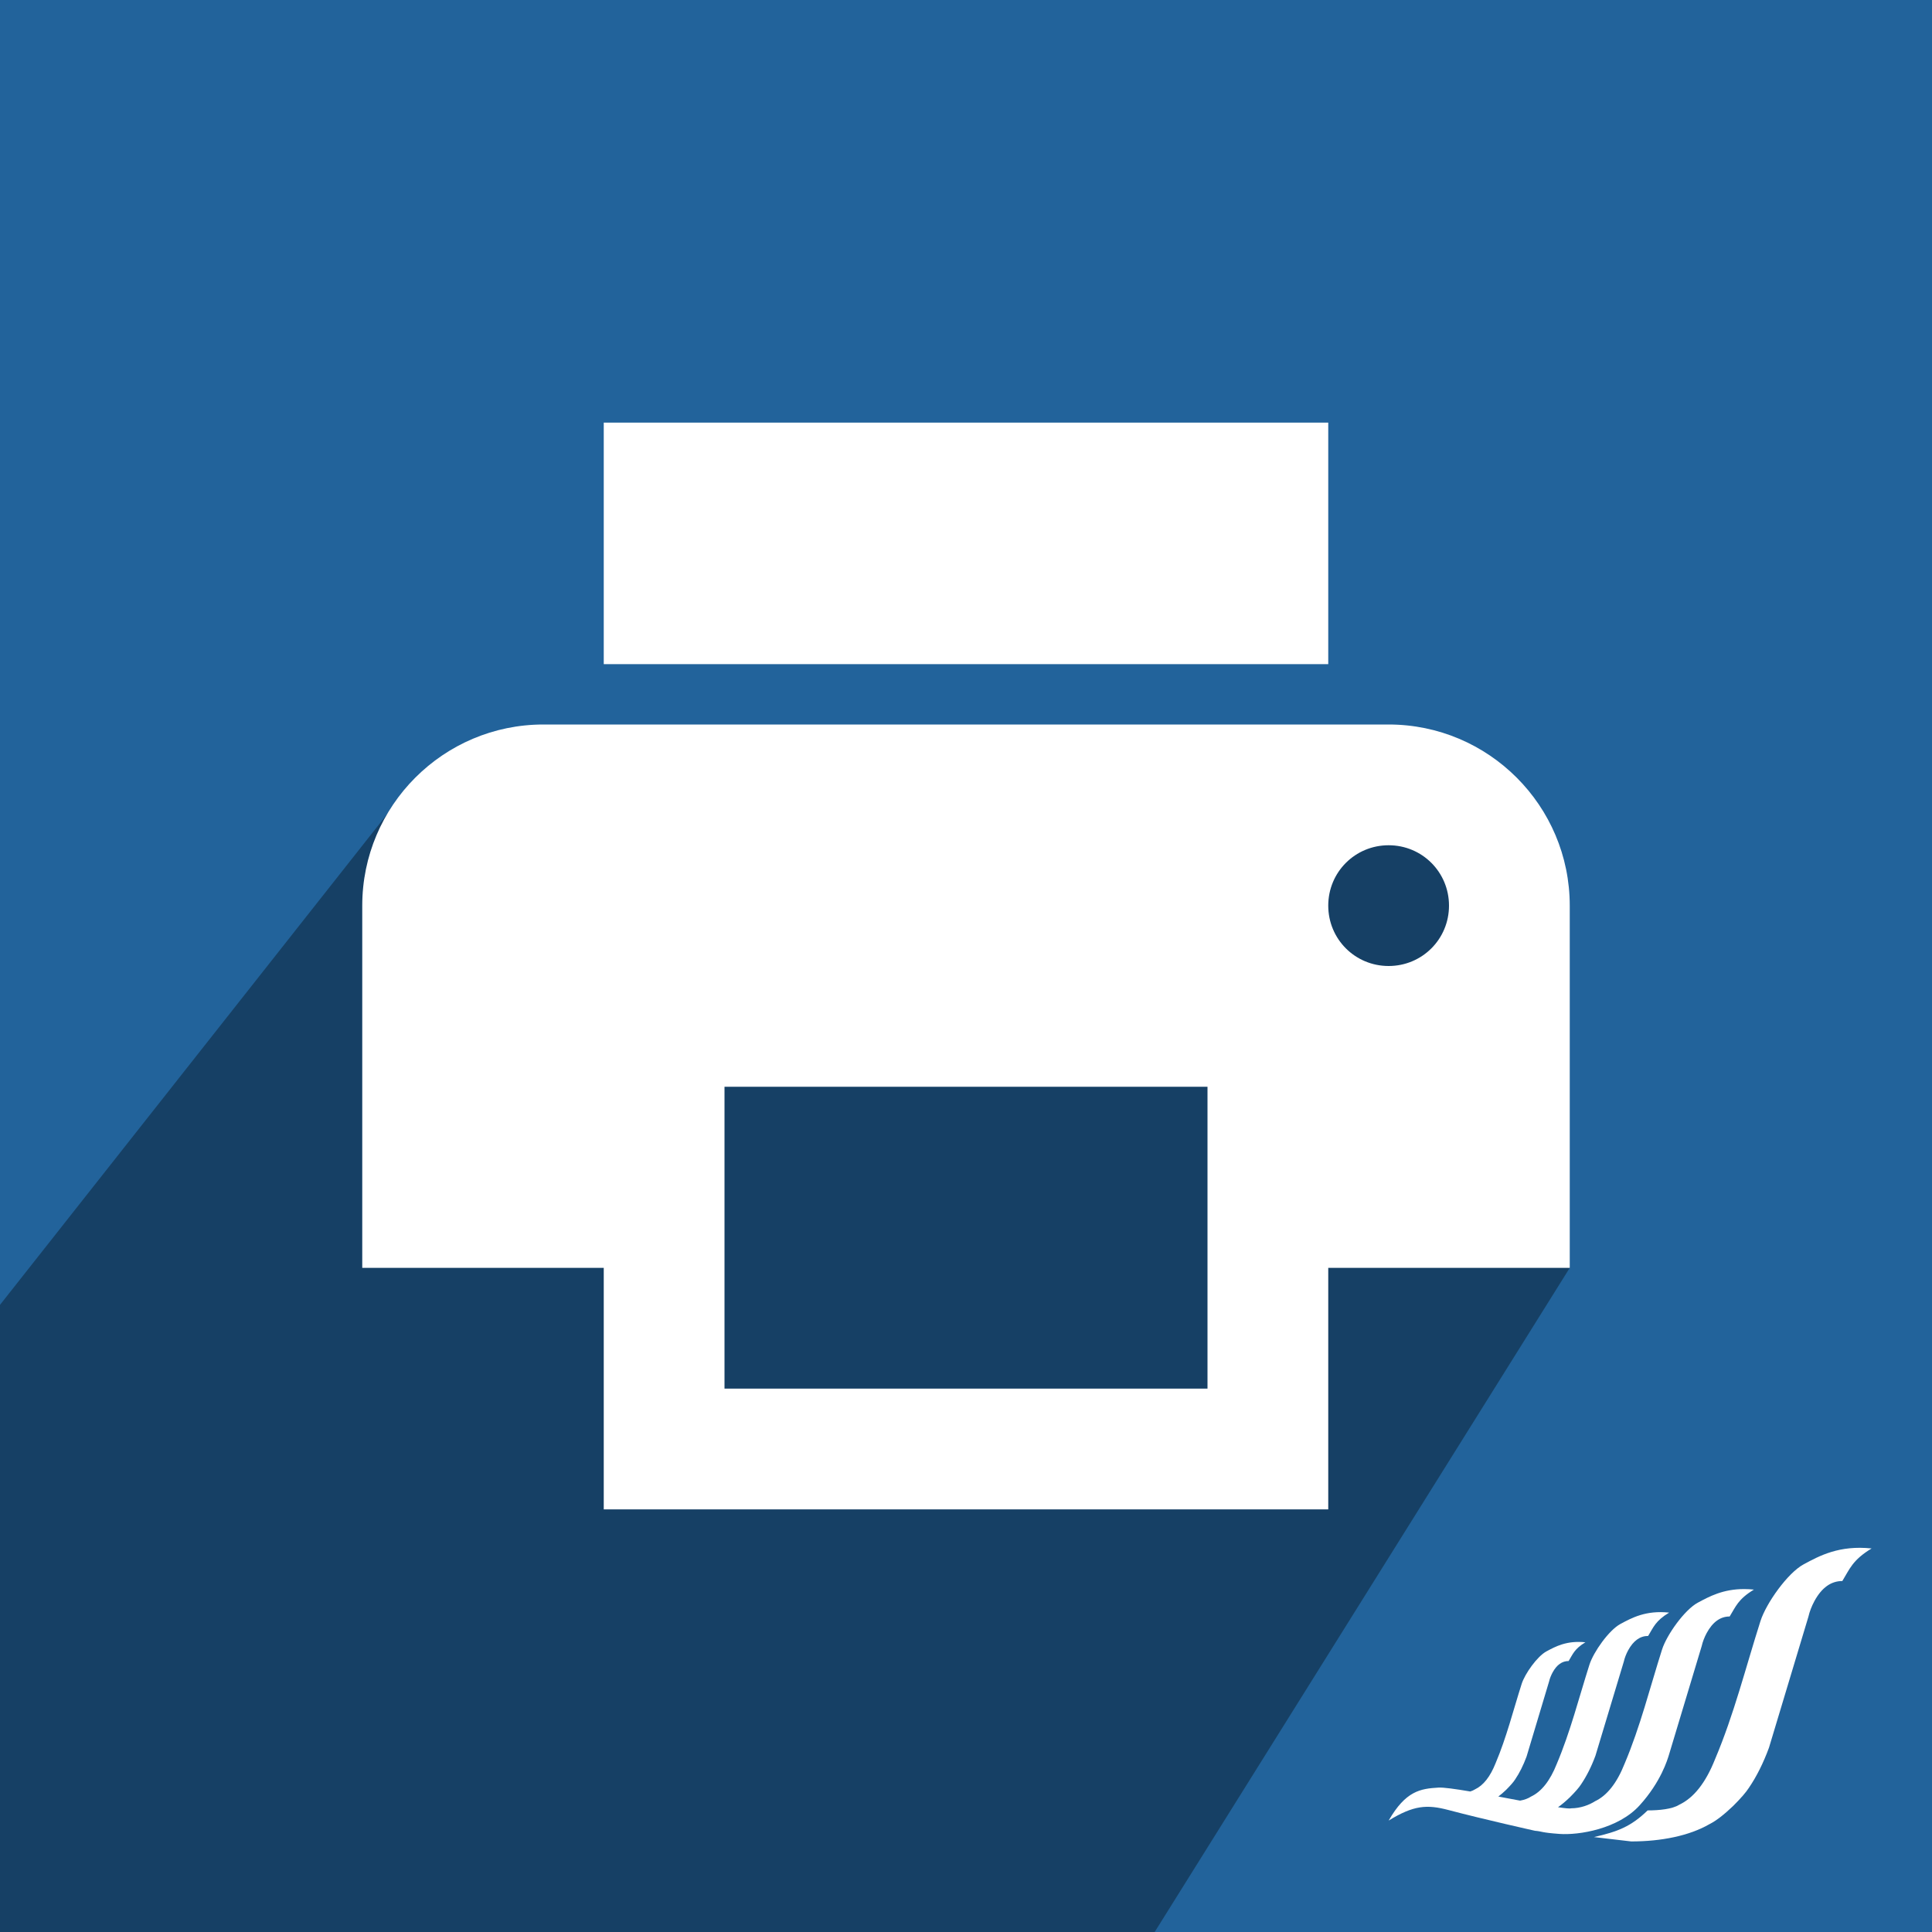 <?xml version="1.0" encoding="UTF-8" standalone="no"?>
<!-- Created with Inkscape (http://www.inkscape.org/) -->

<svg
   xmlns:dc="http://purl.org/dc/elements/1.1/"
   xmlns:cc="http://creativecommons.org/ns#"
   xmlns:rdf="http://www.w3.org/1999/02/22-rdf-syntax-ns#"
   xmlns:svg="http://www.w3.org/2000/svg"
   xmlns="http://www.w3.org/2000/svg"
   xmlns:xlink="http://www.w3.org/1999/xlink"
   xmlns:sodipodi="http://sodipodi.sourceforge.net/DTD/sodipodi-0.dtd"
   xmlns:inkscape="http://www.inkscape.org/namespaces/inkscape"
   id="svg2"
   version="1.1"
   inkscape:version="0.92.3 (2405546, 2018-03-11)"
   width="128"
   height="128"
   sodipodi:docname="icon.svg"
   inkscape:export-filename="/var/lib/odoo/cadesum/addons/trey-addons/print_formats_base/static/description/icon.png"
   inkscape:export-xdpi="96"
   inkscape:export-ydpi="96">
  <defs
     id="defs6">
    <symbol
       id="symbol5748">
      <title
         id="title5750">Grade</title>
      <path
         d="M24 34.54l12.36 7.46-3.27-14.06 10.91-9.45-14.38-1.24-5.62-13.25-5.62 13.25-14.38 1.24 10.91 9.45-3.27 14.06z"
         style="stroke:none"
         id="path5752" />
    </symbol>
    <symbol
       id="symbol4786">
      <title
         id="title4788">Person</title>
      <path
         d="M24 24c4.42 0 8-3.59 8-8 0-4.42-3.58-8-8-8s-8 3.58-8 8c0 4.41 3.58 8 8 8zm0 4c-5.33 0-16 2.67-16 8v4h32v-4c0-5.33-10.67-8-16-8z"
         style="stroke:none"
         id="path4790" />
    </symbol>
    <symbol
       id="symbol5791">
      <title
         id="title5793">Https</title>
      <path
         d="M36 16h-2v-4c0-5.52-4.48-10-10-10s-10 4.48-10 10v4h-2c-2.21 0-4 1.79-4 4v20c0 2.21 1.79 4 4 4h24c2.21 0 4-1.79 4-4v-20c0-2.21-1.79-4-4-4zm-12 18c-2.21 0-4-1.79-4-4s1.79-4 4-4 4 1.79 4 4-1.79 4-4 4zm6.2-18h-12.4v-4c0-3.42 2.78-6.2 6.2-6.2 3.42 0 6.2 2.78 6.2 6.2v4z"
         style="stroke:none"
         id="path5795" />
    </symbol>
    <symbol
       id="symbol5857">
      <title
         id="title5859">Lock Open</title>
      <path
         d="M24 34c2.21 0 4-1.79 4-4s-1.79-4-4-4-4 1.79-4 4 1.79 4 4 4zm12-18h-2v-4c0-5.52-4.48-10-10-10s-10 4.48-10 10h3.8c0-3.42 2.78-6.2 6.2-6.2 3.42 0 6.2 2.78 6.2 6.2v4h-18.2c-2.21 0-4 1.79-4 4v20c0 2.21 1.79 4 4 4h24c2.21 0 4-1.79 4-4v-20c0-2.21-1.79-4-4-4zm0 24h-24v-20h24v20z"
         style="stroke:none"
         id="path5861" />
    </symbol>
    <symbol
       id="symbol10530">
      <title
         id="title10532">Local Grocery Store</title>
      <path
         d="M14 36c-2.21 0-3.98 1.79-3.98 4s1.77 4 3.98 4 4-1.79 4-4-1.79-4-4-4zM2 4v4h4l7.19 15.17-2.7 4.9c-.31.58-.49 1.23-.49 1.93 0 2.21 1.79 4 4 4h24v-4H14.85c-.28 0-.5-.22-.5-.5 0-.09.02-.17.06-.24L16.2 26h14.9c1.5 0 2.81-.83 3.5-2.06l7.15-12.98c.16-.28.25-.61.25-.96 0-1.11-.9-2-2-2H10.43l-1.9-4H2zm32 32c-2.21 0-3.98 1.79-3.98 4s1.77 4 3.98 4 4-1.79 4-4-1.79-4-4-4z"
         style="stroke:none"
         id="path10534" />
    </symbol>
    <symbol
       id="symbol5119">
      <title
         id="title5121">Mail</title>
      <path
         d="M40 8h-32c-2.21 0-3.98 1.79-3.98 4l-.02 24c0 2.21 1.79 4 4 4h32c2.21 0 4-1.79 4-4v-24c0-2.21-1.79-4-4-4zm0 8l-16 10-16-10v-4l16 10 16-10v4z"
         style="stroke:none"
         id="path5123" />
    </symbol>
    <symbol
       id="symbol7506">
      <title
         id="title7508">Check</title>
      <path
         d="M18 32.34L9.66 24l-2.83 2.83L18 38l24-24-2.83-2.83z"
         style="stroke:none"
         id="path7510" />
    </symbol>
    <clipPath
       clipPathUnits="userSpaceOnUse"
       id="clipPath13866">
      <rect
         style="opacity:1;fill:#d50000;fill-opacity:1;stroke:none;stroke-width:4;stroke-linecap:butt;stroke-linejoin:miter;stroke-miterlimit:4;stroke-dasharray:none;stroke-dashoffset:0;stroke-opacity:1"
         id="rect13868"
         width="33.185"
         height="17.778"
         x="7.407"
         y="-0.536" />
    </clipPath>
    <symbol
       id="symbol4977">
      <title
         id="title4973">Sim Card</title>
      <path
         d="M39.98 8c0-2.21-1.77-4-3.98-4h-16l-12 12v24c0 2.21 1.79 4 4 4h24.02c2.21 0 3.98-1.79 3.98-4l-.02-32zm-21.98 30h-4v-4h4v4zm16 0h-4v-4h4v4zm-16-8h-4v-8h4v8zm8 8h-4v-8h4v8zm0-12h-4v-4h4v4zm8 4h-4v-8h4v8z"
         style="stroke:none"
         id="path4975" />
    </symbol>
    <symbol
       id="symbol7831">
      <title
         id="title7827">Print</title>
      <path
         d="M38 16h-28c-3.31 0-6 2.69-6 6v12h8v8h24v-8h8v-12c0-3.31-2.69-6-6-6zm-6 22h-16v-10h16v10zm6-14c-1.11 0-2-.89-2-2s.89-2 2-2c1.11 0 2 .89 2 2s-.89 2-2 2zm-2-18h-24v8h24v-8z"
         style="stroke:none"
         id="path7829" />
    </symbol>
  </defs>
  <sodipodi:namedview
     pagecolor="#ffffff"
     bordercolor="#666666"
     borderopacity="1"
     objecttolerance="10"
     gridtolerance="10"
     guidetolerance="10"
     inkscape:pageopacity="0"
     inkscape:pageshadow="2"
     inkscape:window-width="1920"
     inkscape:window-height="1025"
     id="namedview4"
     showgrid="false"
     inkscape:zoom="8"
     inkscape:cx="54.339261"
     inkscape:cy="2.1132584"
     inkscape:window-x="1920"
     inkscape:window-y="27"
     inkscape:window-maximized="1"
     inkscape:current-layer="layer1"
     showguides="true"
     inkscape:guide-bbox="true">
    <sodipodi:guide
       position="64,100.232"
       orientation="1,0"
       id="guide5698"
       inkscape:label=""
       inkscape:color="rgb(0,0,255)"
       inkscape:locked="false" />
    <sodipodi:guide
       position="88.742,64"
       orientation="0,1"
       id="guide5700"
       inkscape:label=""
       inkscape:color="rgb(0,0,255)"
       inkscape:locked="false" />
  </sodipodi:namedview>
  <g
     inkscape:groupmode="layer"
     id="layer1"
     inkscape:label="Layer 1">
    <rect
       style="opacity:1;vector-effect:none;fill:#22639b;fill-opacity:1;stroke:none;stroke-width:1.333;stroke-linecap:butt;stroke-linejoin:miter;stroke-miterlimit:4;stroke-dasharray:none;stroke-dashoffset:0;stroke-opacity:1"
       id="rect22055"
       width="128"
       height="128"
       x="0"
       y="-7.1054274e-15" />
    <path
       style="opacity:0.35;vector-effect:none;fill:#000000;fill-opacity:1;stroke:none;stroke-width:1.333;stroke-linecap:butt;stroke-linejoin:miter;stroke-miterlimit:4;stroke-dasharray:none;stroke-dashoffset:0;stroke-opacity:1"
       d="M 26.438,52.938 C 104.827,46.48 99.912,54.705 104,84 L 76.5,128 H 0 V 86.45 Z"
       id="rect22057"
       inkscape:connector-curvature="0"
       sodipodi:nodetypes="cccccc" />
    <use
       id="use22030"
       style="fill:#ffffff;stroke:none;stroke-width:0.5"
       xlink:href="#symbol7831"
       x="0"
       y="0"
       width="100%"
       height="100%"
       transform="matrix(2,0,0,2,16,16)" />
    <g
       id="g22095"
       transform="translate(1,-1)">
      <path
         inkscape:connector-curvature="0"
         d="m 114.566,106.28 c -1.407,-0.006 -2.328,0.495 -3.088,0.905 -0.868,0.468 -2.049,2.122 -2.362,3.099 -0.806,2.528 -1.444,5.117 -2.482,7.565 -0.509,1.283 -1.163,2.112 -1.96,2.488 -0.376,0.243 -0.963,0.468 -1.583,0.468 -0.089,0.031 -0.403,-0.003 -0.869,-0.072 0.232,-0.161 0.489,-0.376 0.78,-0.653 0.365,-0.365 0.614,-0.651 0.749,-0.864 0.364,-0.538 0.684,-1.17 0.953,-1.9 l 1.877,-6.228 c 0.057,-0.25 0.153,-0.5 0.287,-0.749 0.347,-0.634 0.787,-0.954 1.326,-0.954 0.35,-0.568 0.475,-0.992 1.391,-1.546 -1.542,-0.163 -2.477,0.348 -3.231,0.755 -0.755,0.407 -1.778,1.849 -2.05,2.698 -0.7,2.197 -1.262,4.442 -2.164,6.57 -0.442,1.115 -1.01,1.837 -1.703,2.164 -0.202,0.132 -0.441,0.22 -0.725,0.27 -0.003,-7.8e-4 -0.004,0 -0.006,0 -0.47,-0.088 -0.958,-0.181 -1.438,-0.27 0.155,-0.118 0.326,-0.261 0.51,-0.438 0.291,-0.291 0.492,-0.52 0.599,-0.689 0.292,-0.43 0.547,-0.939 0.762,-1.522 l 1.492,-4.976 c 0.046,-0.199 0.127,-0.4 0.234,-0.599 0.277,-0.507 0.631,-0.755 1.061,-0.755 0.28,-0.454 0.377,-0.798 1.109,-1.241 -1.232,-0.13 -1.981,0.28 -2.584,0.605 -0.603,0.325 -1.42,1.474 -1.637,2.152 -0.56,1.756 -1.005,3.552 -1.726,5.251 -0.354,0.891 -0.808,1.472 -1.361,1.733 -0.094,0.061 -0.201,0.105 -0.318,0.144 -0.978,-0.167 -1.769,-0.277 -2.104,-0.258 -1.203,0.069 -2.174,0.222 -3.303,2.183 1.663,-1.017 2.536,-1.075 3.968,-0.696 2.378,0.629 5.725,1.373 5.725,1.373 0.507,0.043 0.36,0.117 1.625,0.209 1.265,0.093 3.884,-0.319 5.311,-1.895 1.405,-1.551 1.839,-3.004 1.954,-3.387 l 2.157,-7.164 c 0.066,-0.287 0.176,-0.576 0.33,-0.863 0.398,-0.73 0.904,-1.097 1.523,-1.097 0.403,-0.654 0.553,-1.143 1.607,-1.781 -0.222,-0.023 -0.435,-0.035 -0.635,-0.035 z"
         style="display:inline;fill:#ffffff;fill-opacity:1;fill-rule:nonzero;stroke:none;stroke-width:0.098"
         id="path3112-6" />
      <path
         inkscape:connector-curvature="0"
         d="m 123,103.588 c -1.276,0.773 -1.454,1.368 -1.941,2.159 -0.75,0 -1.366,0.442 -1.848,1.326 -0.187,0.348 -0.321,0.696 -0.401,1.044 l -2.611,8.674 c -0.375,1.017 -0.816,1.9 -1.325,2.649 -0.188,0.295 -0.535,0.697 -1.044,1.205 -0.616,0.589 -1.137,0.991 -1.566,1.205 -1.339,0.777 -3.208,1.15 -5.189,1.15 l -2.472,-0.289 c 1.562,-0.359 2.439,-0.682 3.557,-1.767 0.749,0 1.64,-0.083 2.095,-0.377 0.964,-0.455 1.754,-1.459 2.37,-3.012 1.257,-2.964 2.035,-6.095 3.011,-9.156 0.378,-1.183 1.804,-3.189 2.857,-3.756 1.052,-0.568 2.359,-1.279 4.506,-1.054 z"
         style="display:inline;fill:#ffffff;fill-opacity:1;fill-rule:nonzero;stroke:none;stroke-width:0.098"
         id="path3114-9" />
    </g>
  </g>
</svg>
